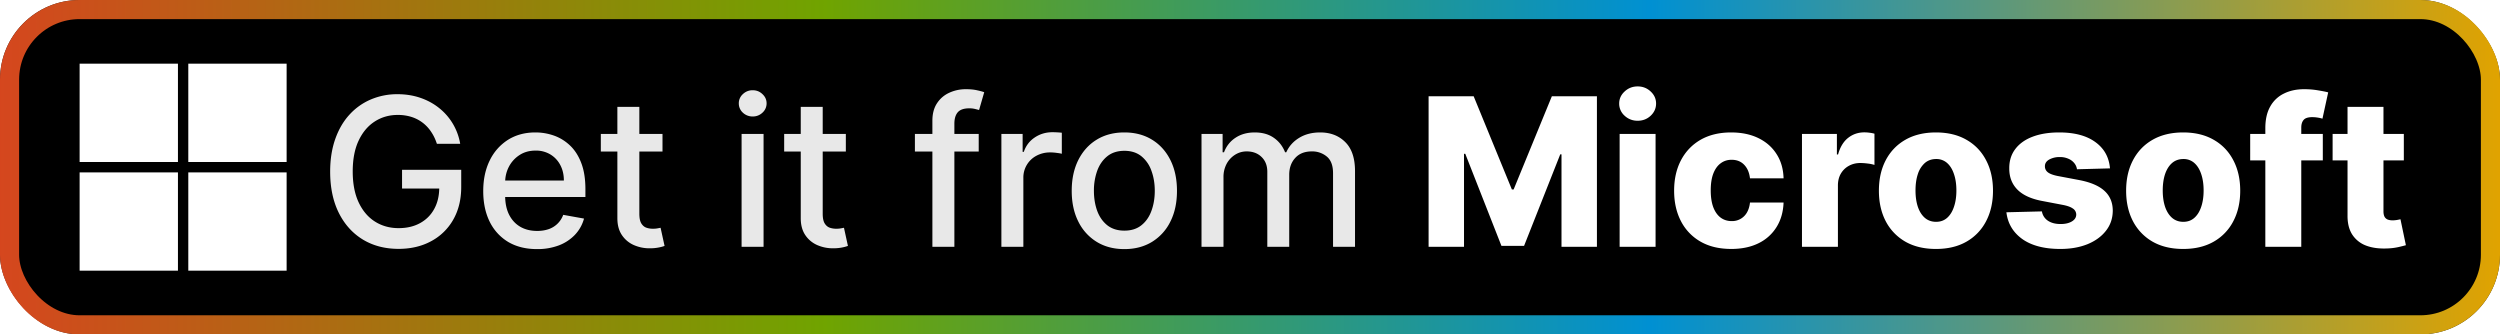 <svg xmlns="http://www.w3.org/2000/svg" width="157" height="21" fill="none" viewBox="0 0 157 21"><g clip-path="url(#a)"><rect width="157" height="21" fill="#000" rx="5"/><g filter="url(#b)"><g fill="#fff" clip-path="url(#c)"><path d="M11.175 4H5v6.175h6.175V4ZM18 4h-6.175v6.175H18V4ZM11.175 10.825H5V17h6.175v-6.175ZM18 10.825h-6.175V17H18v-6.175Z"/></g></g><g filter="url(#d)"><path fill="#E8E8E8" d="M27.437 9.032c-.09-.28-.21-.53-.36-.752a2.303 2.303 0 0 0-1.237-.937 2.84 2.84 0 0 0-.863-.125c-.533 0-1.013.137-1.44.41-.429.275-.767.676-1.016 1.206-.247.526-.37 1.17-.37 1.934 0 .766.125 1.414.374 1.944.25.529.591.93 1.025 1.204.434.274.928.411 1.482.411.514 0 .962-.104 1.343-.313.385-.21.682-.505.891-.887.213-.385.319-.837.319-1.357l.37.07h-2.706v-1.178h3.716v1.076c0 .794-.17 1.483-.508 2.068a3.458 3.458 0 0 1-1.394 1.348c-.59.317-1.268.475-2.031.475-.856 0-1.607-.197-2.253-.59-.643-.395-1.145-.953-1.505-1.676-.36-.727-.54-1.588-.54-2.586 0-.754.105-1.43.314-2.03.21-.601.503-1.11.882-1.529.381-.422.83-.743 1.343-.965a4.205 4.205 0 0 1 1.694-.337c.511 0 .987.076 1.427.226.443.151.837.365 1.182.642A3.632 3.632 0 0 1 28.9 9.032h-1.464Zm6.284 6.611c-.698 0-1.3-.15-1.805-.448a3.037 3.037 0 0 1-1.163-1.27c-.27-.547-.406-1.189-.406-1.924 0-.727.135-1.367.406-1.92a3.155 3.155 0 0 1 1.145-1.298c.492-.31 1.068-.466 1.726-.466.4 0 .788.066 1.164.198.375.133.712.34 1.01.623.3.284.535.651.707 1.104.172.45.259.995.259 1.639v.489h-5.637v-1.034h4.284c0-.363-.074-.685-.222-.965a1.676 1.676 0 0 0-.623-.67 1.741 1.741 0 0 0-.932-.244c-.388 0-.727.095-1.016.286a1.922 1.922 0 0 0-.665.739c-.154.302-.23.63-.23.983v.808c0 .474.082.877.249 1.21.169.332.404.586.706.761.302.173.654.259 1.057.259.262 0 .5-.037.716-.111a1.484 1.484 0 0 0 .919-.9l1.306.235a2.367 2.367 0 0 1-.563 1.011 2.73 2.73 0 0 1-1.011.67 3.784 3.784 0 0 1-1.38.235Zm7.884-7.234v1.108h-3.873V8.409h3.873ZM38.771 6.71h1.38v6.708c0 .268.04.47.12.605.08.132.183.223.31.272.128.046.268.07.42.07.11 0 .207-.008.29-.024.083-.015.148-.027.194-.037l.25 1.14a2.31 2.31 0 0 1-.342.093 2.7 2.7 0 0 1-.554.055 2.429 2.429 0 0 1-1.016-.194 1.742 1.742 0 0 1-.762-.627c-.194-.284-.29-.639-.29-1.067V6.71Zm7.801 8.79V8.41h1.38v7.09h-1.38Zm.697-8.185a.878.878 0 0 1-.618-.24.78.78 0 0 1-.254-.582.77.77 0 0 1 .254-.581.869.869 0 0 1 .618-.245c.24 0 .445.081.614.245.173.16.259.354.259.581a.774.774 0 0 1-.259.582.861.861 0 0 1-.614.24Zm5.85 1.094v1.108h-3.873V8.409h3.874ZM50.286 6.71h1.38v6.708c0 .268.04.47.12.605.08.132.184.223.31.272.13.046.27.07.42.07.11 0 .208-.008.29-.024.084-.015.149-.027.195-.037l.249 1.14a2.702 2.702 0 0 1-.896.148 2.428 2.428 0 0 1-1.015-.194 1.742 1.742 0 0 1-.762-.627c-.194-.284-.29-.639-.29-1.067V6.71Zm11.177 1.7v1.107h-4.007V8.409h4.007Zm-2.909 7.09V7.587c0-.443.097-.81.291-1.103.194-.295.451-.515.771-.66a2.46 2.46 0 0 1 1.043-.222c.277 0 .514.023.711.07.197.043.344.083.439.12l-.323 1.117a6.577 6.577 0 0 0-.25-.065 1.42 1.42 0 0 0-.369-.041c-.335 0-.575.083-.72.249-.142.166-.212.406-.212.72V15.5h-1.38Zm4.333 0V8.41h1.334v1.126h.074c.13-.382.357-.682.683-.9.33-.222.702-.333 1.117-.333a5.903 5.903 0 0 1 .587.032v1.32a2.467 2.467 0 0 0-.296-.05 2.82 2.82 0 0 0-.425-.033 1.8 1.8 0 0 0-.872.208 1.543 1.543 0 0 0-.822 1.39v4.33h-1.38Zm7.722.143c-.665 0-1.245-.152-1.74-.457a3.082 3.082 0 0 1-1.154-1.279c-.274-.547-.411-1.188-.411-1.92 0-.736.137-1.379.41-1.93.275-.55.66-.979 1.155-1.283.495-.305 1.075-.457 1.74-.457s1.245.152 1.74.457c.496.304.88.732 1.155 1.283.274.551.41 1.194.41 1.93 0 .732-.136 1.373-.41 1.92a3.082 3.082 0 0 1-1.154 1.28c-.496.304-1.076.456-1.74.456Zm.005-1.159c.43 0 .788-.114 1.07-.341.284-.228.493-.531.629-.91.138-.378.207-.795.207-1.25 0-.453-.069-.869-.207-1.247a2.03 2.03 0 0 0-.628-.919c-.283-.23-.64-.346-1.071-.346-.434 0-.794.115-1.08.346-.284.23-.495.537-.633.919a3.677 3.677 0 0 0-.203 1.246c0 .456.068.873.203 1.251.138.379.35.682.632.91.287.227.647.341 1.08.341Zm4.841 1.016V8.41h1.325v1.153h.088c.148-.39.39-.695.725-.914.335-.221.737-.332 1.205-.332.474 0 .87.11 1.19.332.324.222.562.526.716.914h.074c.17-.378.439-.68.808-.905.37-.227.81-.341 1.32-.341.644 0 1.168.201 1.575.605.409.403.614 1.01.614 1.823V15.5h-1.38v-4.626c0-.48-.132-.828-.393-1.043a1.427 1.427 0 0 0-.937-.323c-.45 0-.8.138-1.048.415-.25.274-.374.627-.374 1.057v4.52h-1.376v-4.713c0-.385-.12-.694-.36-.928-.24-.234-.552-.351-.937-.351-.262 0-.503.07-.725.208a1.524 1.524 0 0 0-.53.567 1.74 1.74 0 0 0-.2.845V15.5h-1.38Z"/><path fill="#fff" d="M89.716 6.045h2.83l2.4 5.854h.11l2.401-5.854h2.83V15.5h-2.225V9.692h-.078l-2.272 5.748H94.29l-2.27-5.78h-.08v5.84h-2.224V6.045Zm11.997 9.455V8.41h2.257v7.09h-2.257Zm1.131-7.917c-.317 0-.59-.105-.817-.314a1.01 1.01 0 0 1-.342-.767c0-.295.114-.547.342-.757.227-.212.5-.318.817-.318.32 0 .592.106.817.318.227.21.341.462.341.757 0 .299-.114.554-.341.767-.225.21-.497.314-.817.314Zm5.873 8.05c-.748 0-1.39-.153-1.925-.46a3.117 3.117 0 0 1-1.228-1.284c-.286-.551-.429-1.188-.429-1.911 0-.727.143-1.364.429-1.912.289-.55.7-.98 1.232-1.288.536-.307 1.175-.461 1.916-.461.656 0 1.227.118 1.713.355.489.237.871.573 1.145 1.007.277.43.423.937.438 1.518h-2.109c-.043-.363-.166-.647-.37-.854-.2-.206-.461-.309-.784-.309-.262 0-.491.074-.688.222-.197.144-.351.36-.462.646-.108.283-.161.634-.161 1.053 0 .418.053.772.161 1.061.111.287.265.504.462.651.197.145.426.217.688.217a1.062 1.062 0 0 0 .955-.526c.105-.176.171-.388.199-.637h2.109c-.021.585-.167 1.095-.438 1.533a2.72 2.72 0 0 1-1.131 1.02c-.483.24-1.057.36-1.722.36Zm4.447-.133V8.41h2.193v1.292h.073c.13-.468.341-.816.633-1.044.292-.23.632-.346 1.02-.346.105 0 .213.008.323.023.111.013.214.033.31.06v1.962a2.18 2.18 0 0 0-.425-.087 3.765 3.765 0 0 0-.462-.033c-.268 0-.509.06-.725.18-.212.117-.38.282-.503.494-.12.21-.18.456-.18.739v3.85h-2.257Zm8.413.134c-.744 0-1.385-.152-1.92-.457a3.155 3.155 0 0 1-1.233-1.284c-.286-.55-.429-1.189-.429-1.915 0-.73.143-1.368.429-1.916.29-.551.7-.979 1.233-1.284.535-.307 1.176-.461 1.92-.461.745 0 1.384.154 1.916.461.536.305.947.733 1.233 1.284.289.548.434 1.186.434 1.916 0 .726-.145 1.365-.434 1.915a3.11 3.11 0 0 1-1.233 1.284c-.532.305-1.171.457-1.916.457Zm.014-1.704c.271 0 .5-.083.688-.249.188-.166.331-.397.429-.692.102-.296.153-.637.153-1.025 0-.394-.051-.739-.153-1.034-.098-.296-.241-.527-.429-.693a1.001 1.001 0 0 0-.688-.25c-.28 0-.517.084-.711.25a1.564 1.564 0 0 0-.438.693c-.099.295-.148.64-.148 1.034 0 .388.049.73.148 1.025.101.295.247.526.438.692.194.166.431.25.711.25Zm10.916-3.356-2.073.056a.78.78 0 0 0-.175-.393.948.948 0 0 0-.374-.272 1.279 1.279 0 0 0-.527-.102 1.34 1.34 0 0 0-.669.157c-.182.105-.271.247-.268.425a.456.456 0 0 0 .166.36c.117.102.325.183.624.245l1.366.258c.708.136 1.234.36 1.579.674.348.314.523.73.526 1.247-.003.486-.148.91-.434 1.27-.283.36-.671.64-1.163.84-.492.196-1.056.295-1.69.295-1.012 0-1.811-.208-2.396-.623-.581-.419-.914-.979-.997-1.68l2.23-.056a.869.869 0 0 0 .383.59c.206.136.469.204.79.204.289 0 .524-.054.706-.162.181-.107.274-.25.277-.429a.454.454 0 0 0-.213-.383c-.138-.099-.355-.176-.65-.231l-1.238-.236c-.711-.129-1.24-.367-1.588-.715-.348-.35-.52-.797-.517-1.339-.003-.474.123-.878.379-1.214.255-.338.618-.597 1.089-.775.471-.179 1.027-.268 1.667-.268.96 0 1.717.201 2.271.605.554.4.86.95.919 1.652Zm4.597 5.06c-.745 0-1.385-.152-1.921-.457a3.152 3.152 0 0 1-1.232-1.284c-.287-.55-.43-1.189-.43-1.915 0-.73.143-1.368.43-1.916.289-.551.7-.979 1.232-1.284.536-.307 1.176-.461 1.921-.461.744 0 1.383.154 1.915.461.536.305.947.733 1.233 1.284.289.548.434 1.186.434 1.916 0 .726-.145 1.365-.434 1.915a3.11 3.11 0 0 1-1.233 1.284c-.532.305-1.171.457-1.915.457Zm.014-1.704c.27 0 .5-.083.687-.249.188-.166.331-.397.43-.692.101-.296.152-.637.152-1.025 0-.394-.051-.739-.152-1.034-.099-.296-.242-.527-.43-.693a.999.999 0 0 0-.687-.25c-.281 0-.518.084-.711.25-.191.166-.337.397-.439.693-.098.295-.148.64-.148 1.034 0 .388.05.73.148 1.025.102.295.248.526.439.692.193.166.43.25.711.25Zm8.755-5.52v1.661h-4.561V8.409h4.561Zm-3.61 7.09V8.049c0-.548.103-1.002.309-1.362a1.95 1.95 0 0 1 .859-.812c.366-.182.789-.273 1.269-.273.314 0 .609.025.886.074.28.046.488.088.624.125l-.36 1.652a1.912 1.912 0 0 0-.305-.069 2.14 2.14 0 0 0-.333-.027c-.264 0-.446.058-.544.175-.099.117-.148.277-.148.48V15.5h-2.257Zm8.698-7.09v1.661h-4.473V8.409h4.473Zm-3.536-1.7h2.257v6.56c0 .139.022.251.065.337a.4.4 0 0 0 .199.18c.086.034.189.051.309.051.086 0 .177-.008.272-.023.099-.018.173-.034.222-.046l.341 1.63c-.107.03-.26.069-.457.115a3.786 3.786 0 0 1-.697.088c-.529.024-.983-.037-1.362-.185a1.767 1.767 0 0 1-.863-.702c-.197-.317-.292-.715-.286-1.195V6.71Z"/></g></g><rect width="155.8" height="19.8" x=".6" y=".6" stroke="url(#e)" stroke-opacity=".88" stroke-width="1.2" rx="4.4"/><defs><clipPath id="a"><rect width="157" height="21" fill="#fff" rx="5"/></clipPath><clipPath id="c"><path fill="#fff" d="M5 4h13v13H5z"/></clipPath><filter id="b" width="24.201" height="24.201" x="-.6" y="-1.6" color-interpolation-filters="sRGB" filterUnits="userSpaceOnUse"><feFlood flood-opacity="0" result="BackgroundImageFix"/><feColorMatrix in="SourceAlpha" result="hardAlpha" values="0 0 0 0 0 0 0 0 0 0 0 0 0 0 0 0 0 0 127 0"/><feOffset/><feGaussianBlur stdDeviation="2.8"/><feComposite in2="hardAlpha" operator="out"/><feColorMatrix values="0 0 0 0 0 0 0 0 0 0 0 0 0 0 0 0 0 0 0.25 0"/><feBlend in2="BackgroundImageFix" result="effect1_dropShadow_2065_37"/><feBlend in="SourceGraphic" in2="effect1_dropShadow_2065_37" result="shape"/></filter><filter id="d" width="143.429" height="27.429" x="14.286" y="-3.214" color-interpolation-filters="sRGB" filterUnits="userSpaceOnUse"><feFlood flood-opacity="0" result="BackgroundImageFix"/><feColorMatrix in="SourceAlpha" result="hardAlpha" values="0 0 0 0 0 0 0 0 0 0 0 0 0 0 0 0 0 0 127 0"/><feOffset/><feGaussianBlur stdDeviation="2.857"/><feComposite in2="hardAlpha" operator="out"/><feColorMatrix values="0 0 0 0 0 0 0 0 0 0 0 0 0 0 0 0 0 0 0.25 0"/><feBlend in2="BackgroundImageFix" result="effect1_dropShadow_2065_37"/><feBlend in="SourceGraphic" in2="effect1_dropShadow_2065_37" result="shape"/></filter><linearGradient id="e" x1="0" x2="157" y1="10.5" y2="10.5" gradientUnits="userSpaceOnUse"><stop stop-color="#F25022"/><stop offset=".33" stop-color="#7FBA00"/><stop offset=".66" stop-color="#00A4EF"/><stop offset="1" stop-color="#FFB900"/></linearGradient></defs></svg>